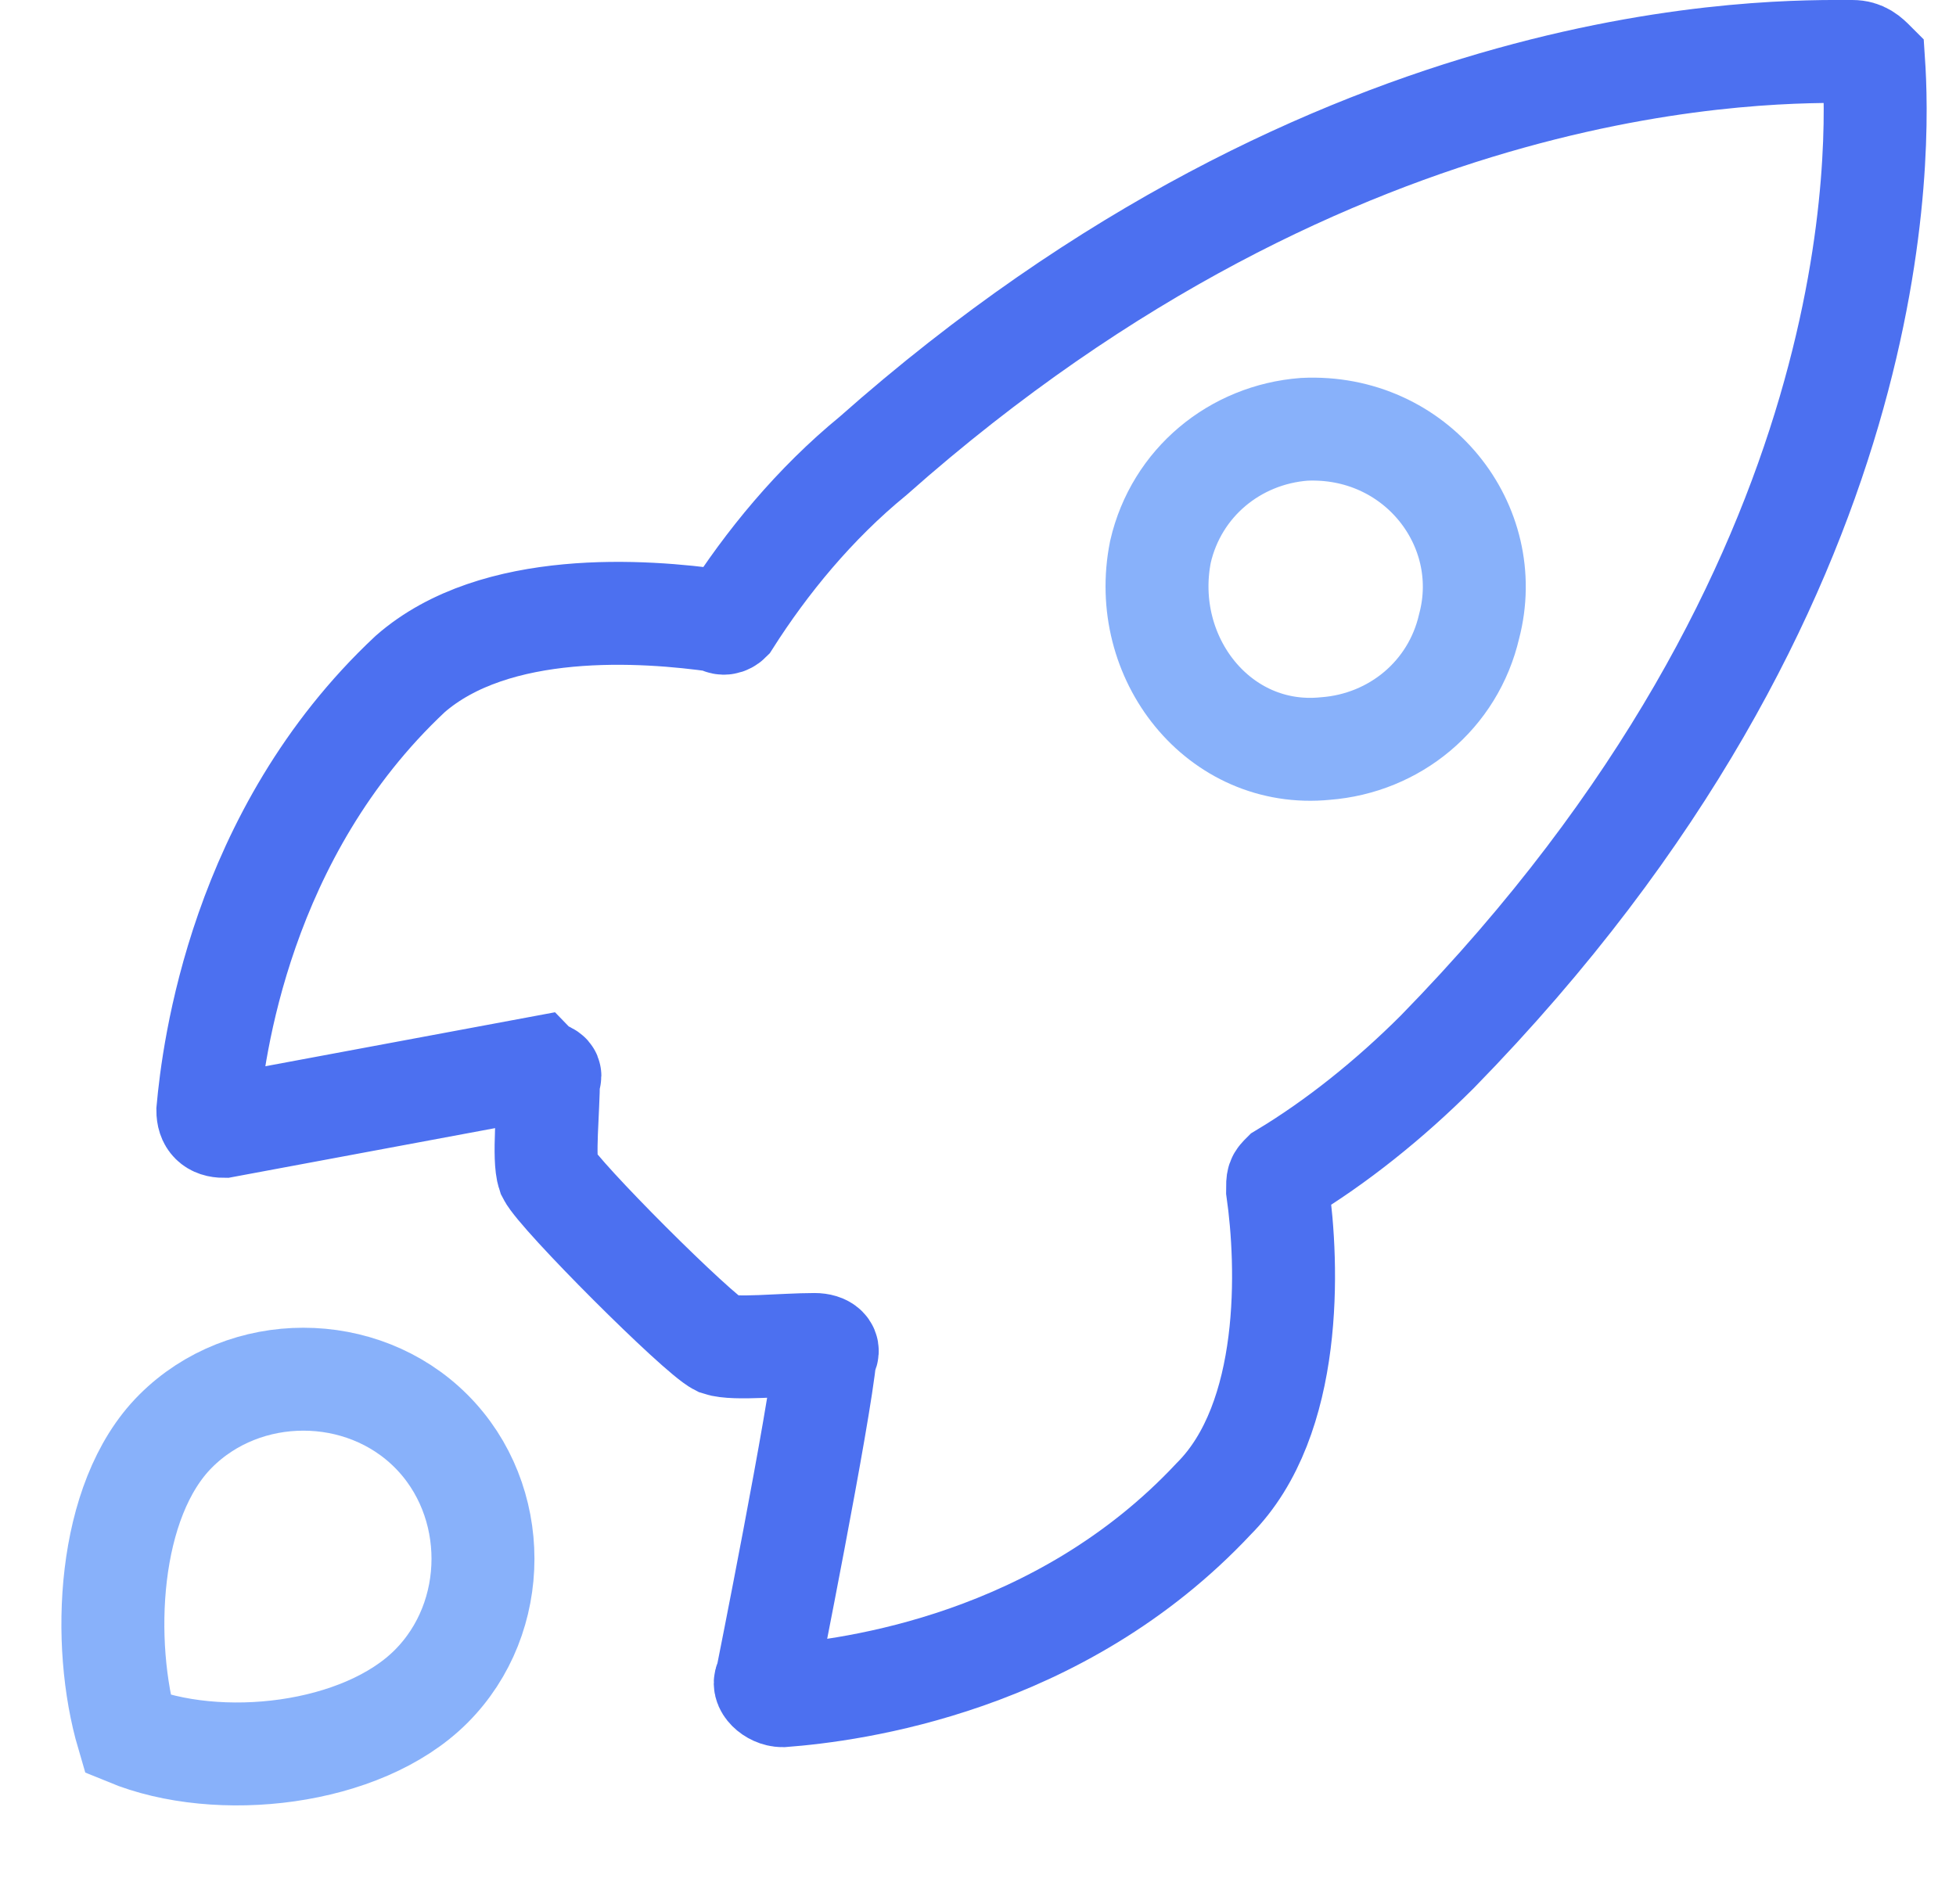 <svg width="38" height="37" viewBox="0 0 38 37" fill="none" xmlns="http://www.w3.org/2000/svg">
<path fill-rule="evenodd" clip-rule="evenodd" d="M25.75 14.545C23.682 14.752 22.131 12.787 22.545 10.72C22.855 9.376 23.993 8.445 25.337 8.342C27.508 8.238 29.059 10.203 28.542 12.167C28.232 13.511 27.094 14.442 25.75 14.545Z" stroke="#1364F6" stroke-opacity="0.5" stroke-width="2" stroke-miterlimit="10"/>
<path fill-rule="evenodd" clip-rule="evenodd" d="M36.4 1.207C36.503 2.758 36.813 11.34 27.922 20.439C26.991 21.369 25.957 22.196 24.923 22.817C24.82 22.92 24.82 22.92 24.82 23.127C25.026 24.574 25.13 27.573 23.579 29.124C20.581 32.329 16.548 32.846 15.204 32.949C14.997 32.949 14.791 32.742 14.894 32.639C14.894 32.639 15.928 27.469 16.031 26.332C16.135 26.229 16.031 26.125 15.825 26.125C15.204 26.125 14.274 26.229 13.963 26.125C13.55 25.918 10.862 23.23 10.655 22.817C10.551 22.506 10.655 21.576 10.655 20.956C10.758 20.852 10.551 20.852 10.448 20.749L4.348 21.886C4.141 21.886 4.038 21.783 4.038 21.576C4.141 20.439 4.658 16.199 7.967 13.098C9.621 11.65 12.516 11.857 13.963 12.064C14.067 12.167 14.17 12.064 14.17 12.064C14.894 10.926 15.825 9.789 16.962 8.858C26.061 0.794 34.539 1 35.986 1C36.193 1 36.297 1.104 36.4 1.207Z" stroke="#4C70F0" stroke-width="2" stroke-miterlimit="10"/>
<path d="M8.375 27.808C9.719 29.152 9.719 31.426 8.375 32.77C7.031 34.115 4.239 34.425 2.481 33.701C1.964 31.943 2.068 29.152 3.412 27.808C4.756 26.463 7.031 26.463 8.375 27.808Z" stroke="#1364F6" stroke-opacity="0.5" stroke-width="2" stroke-miterlimit="10"/>
</svg>
